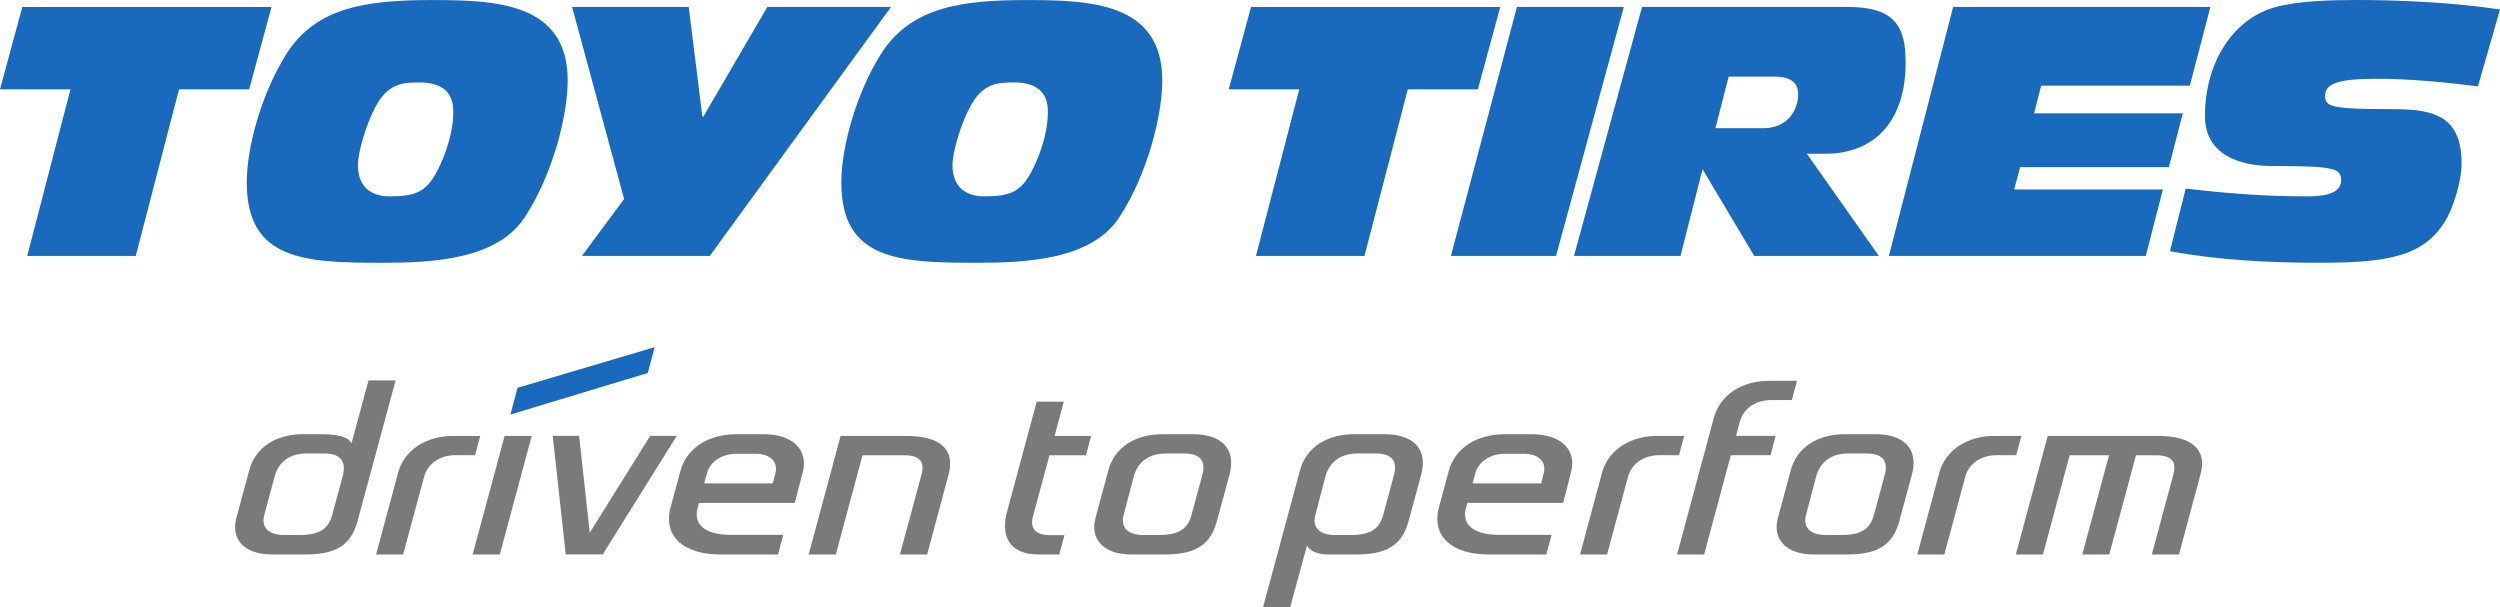 <?xml version="1.0" encoding="UTF-8" standalone="no"?>
<!-- Created with Inkscape (http://www.inkscape.org/) -->

<svg
   xmlns:dc="http://purl.org/dc/elements/1.1/"
   xmlns:cc="http://creativecommons.org/ns#"
   xmlns:rdf="http://www.w3.org/1999/02/22-rdf-syntax-ns#"
   xmlns:svg="http://www.w3.org/2000/svg"
   xmlns="http://www.w3.org/2000/svg"
   xmlns:sodipodi="http://sodipodi.sourceforge.net/DTD/sodipodi-0.dtd"
   xmlns:inkscape="http://www.inkscape.org/namespaces/inkscape"
   version="1.1"
   width="1013.034"
   height="246.073"
   id="svg4529"
   inkscape:version="0.91 r13725"
   sodipodi:docname="ori-brand-icon-ToyoTires-my.svg">
  <sodipodi:namedview
     pagecolor="#ffffff"
     bordercolor="#666666"
     borderopacity="1"
     objecttolerance="10"
     gridtolerance="10"
     guidetolerance="10"
     inkscape:pageopacity="0"
     inkscape:pageshadow="2"
     inkscape:window-width="1920"
     inkscape:window-height="1017"
     id="namedview110"
     showgrid="false"
     fit-margin-top="0"
     fit-margin-left="0"
     fit-margin-right="0"
     fit-margin-bottom="0"
     inkscape:zoom="0.37109375"
     inkscape:cx="493.73821"
     inkscape:cy="-284.80234"
     inkscape:window-x="-8"
     inkscape:window-y="-8"
     inkscape:window-maximized="1"
     inkscape:current-layer="svg4529" />
  <defs
     id="defs4531">
    <clipPath
       id="clipPath3655">
      <path
         d="m 988.547,257.81 175.074,0 0,45.497 -175.074,0 0,-45.497 z"
         id="path3657"
         inkscape:connector-curvature="0" />
    </clipPath>
  </defs>
  <g
     id="g4541"
     transform="translate(-18.262,388.375)">
    <g
       transform="matrix(5.945,0,0,-5.945,27.305,-385.549)"
       id="g3659">
      <path
         d="m 0,0 -1.521,-5.614 4.804,0 -2.948,-11.355 7.397,0 2.949,11.355 4.782,0 L 16.985,0 0,0 Z"
         id="path3661"
         style="fill:#1969bc;fill-opacity:1;fill-rule:nonzero;stroke:none"
         inkscape:connector-curvature="0" />
    </g>
    <g
       transform="matrix(5.945,0,0,-5.945,195,-318.31)"
       id="g3663">
      <path
         d="m 0,0 c -0.712,-1.295 -1.429,-1.599 -3.167,-1.599 -0.975,0 -2.166,0.399 -2.166,2.141 0,0.848 0.547,2.754 1.191,3.955 0.857,1.6 1.833,1.67 2.999,1.67 1.646,0 2.31,-0.754 2.31,-1.979 C 1.167,2.283 0.264,0.47 0,0 m -0.285,11.781 c -4.335,0 -7.884,-0.429 -9.931,-3.687 -1.694,-2.706 -2.694,-6.329 -2.694,-8.751 0,-5.303 3.954,-5.469 9.243,-5.469 3.406,0 7.887,0.215 9.745,3.168 1.861,2.864 2.886,6.842 2.886,9.267 0,5.307 -4.933,5.472 -9.249,5.472"
         id="path3665"
         style="fill:#1969bc;fill-opacity:1;fill-rule:nonzero;stroke:none"
         inkscape:connector-curvature="0" />
    </g>
    <g
       transform="matrix(5.945,0,0,-5.945,329.208,-385.56)"
       id="g3667">
      <path
         d="m 0,0 -4.361,-7.473 -0.071,0 L -5.36,0 l -7.95,0 3.546,-13.09 -2.874,-3.881 8.71,0 L 8.426,0 0,0 Z"
         id="path3669"
         style="fill:#1969bc;fill-opacity:1;fill-rule:nonzero;stroke:none"
         inkscape:connector-curvature="0" />
    </g>
    <g
       transform="matrix(5.945,0,0,-5.945,435.95,-318.31)"
       id="g3671">
      <path
         d="m 0,0 c -0.714,-1.295 -1.429,-1.599 -3.168,-1.599 -0.975,0 -2.169,0.399 -2.169,2.141 0,0.848 0.551,2.754 1.194,3.955 0.856,1.6 1.834,1.67 2.998,1.67 1.643,0 2.311,-0.754 2.311,-1.979 C 1.166,2.283 0.262,0.47 0,0 m -0.287,11.781 c -4.333,0 -7.881,-0.429 -9.933,-3.687 -1.69,-2.706 -2.692,-6.329 -2.692,-8.751 0,-5.303 3.954,-5.469 9.245,-5.469 3.403,0 7.885,0.215 9.743,3.168 1.861,2.864 2.886,6.842 2.886,9.267 0,5.307 -4.935,5.472 -9.249,5.472"
         id="path3673"
         style="fill:#1969bc;fill-opacity:1;fill-rule:nonzero;stroke:none"
         inkscape:connector-curvature="0" />
    </g>
    <g
       transform="matrix(5.945,0,0,-5.945,525.211,-385.549)"
       id="g3675">
      <path
         d="m 0,0 -1.521,-5.615 4.805,0 -2.95,-11.354 7.396,0 2.952,11.354 4.776,0 L 16.984,0 0,0 Z"
         id="path3677"
         style="fill:#1969bc;fill-opacity:1;fill-rule:nonzero;stroke:none"
         inkscape:connector-curvature="0" />
    </g>
    <g
       transform="matrix(5.945,0,0,-5.945,632.945,-385.56)"
       id="g3679">
      <path
         d="m 0,0 -4.501,-16.971 7.166,0 L 7.285,0 0,0 Z"
         id="path3681"
         style="fill:#1969bc;fill-opacity:1;fill-rule:nonzero;stroke:none"
         inkscape:connector-curvature="0" />
    </g>
    <g
       transform="matrix(5.945,0,0,-5.945,732.714,-336.416)"
       id="g3683">
      <path
         d="m 0,0 -3.255,0 0.905,3.518 3.168,0 C 1.813,3.518 2.386,3.136 2.386,2.329 2.386,1.236 1.671,0 0,0 m 9.711,4.489 c 0,2.402 -0.691,3.777 -3.927,3.777 l -14.039,0 -4.638,-16.971 7.259,0 1.503,5.912 3.524,-5.912 8.496,0 -4.911,6.966 1.286,0 c 3.069,0 5.447,1.951 5.447,6.228"
         id="path3685"
         style="fill:#1969bc;fill-opacity:1;fill-rule:nonzero;stroke:none"
         inkscape:connector-curvature="0" />
    </g>
    <g
       transform="matrix(5.945,0,0,-5.945,905.6,-353.663)"
       id="g3687">
      <path
         d="m 0,0 1.404,5.365 -17.535,0 -4.381,-16.969 17.512,0 1.166,4.528 -10.137,0 0.406,1.525 10.137,0 0.952,3.667 -10.137,0 L -10.133,0 0,0 Z"
         id="path3689"
         style="fill:#1969bc;fill-opacity:1;fill-rule:nonzero;stroke:none"
         inkscape:connector-curvature="0" />
    </g>
    <g
       transform="matrix(5.945,0,0,-5.945,981.195,-356.455)"
       id="g3691">
      <path
         d="m 0,0 c 2.333,0 4.617,-0.234 6.926,-0.514 l 1.501,5.24 C 4.951,5.248 1.119,5.369 -1.26,5.369 c -1.764,0 -4.071,-0.05 -5.67,-0.498 -2.852,-0.808 -4.754,-3.776 -4.754,-7.412 0,-2.665 2.404,-3.405 4.59,-3.405 4.262,0 4.69,-0.161 4.69,-0.978 0,-1.091 -1.664,-1.091 -2.453,-1.091 -2.733,0 -5.427,0.208 -8.136,0.535 l -1.075,-4.276 c 3.162,-0.571 6.405,-0.785 10.213,-0.785 4.689,0 7.069,0.452 8.543,2.834 0.504,0.808 1.121,2.645 1.121,3.953 0,3.568 -2.384,3.687 -5.095,3.687 -3.738,0 -4.211,0.187 -4.211,0.869 C -3.497,-0.399 -2.832,0 0,0"
         id="path3693"
         style="fill:#1969bc;fill-opacity:1;fill-rule:nonzero;stroke:none"
         inkscape:connector-curvature="0" />
    </g>
    <g
       transform="matrix(5.945,0,0,-5.945,436.807,-179.05)"
       id="g3695">
      <path
         d="m 0,0 c -0.089,-0.299 -0.252,-1.258 1.111,-1.263 l 1.042,0 -0.358,-1.318 -1.427,0 c -2.088,0 -2.58,1.405 -2.101,3.016 l 1.993,7.396 1.845,0 -0.625,-2.333 2.49,0 -0.352,-1.32 -2.49,0 L 0,0 Z"
         id="path3697"
         style="fill:#7b7979;fill-opacity:1;fill-rule:nonzero;stroke:none"
         inkscape:connector-curvature="0" />
    </g>
    <g
       transform="matrix(5.945,0,0,-5.945,473.53,-179.498)"
       id="g3699">
      <path
         d="m 0,0 c -0.185,-0.7 0.161,-1.346 1.401,-1.33 l 1.061,0 C 3.802,-1.329 4.37,-0.884 4.625,0 L 5.359,2.717 C 5.627,3.664 5.304,4.25 4.036,4.225 L 2.853,4.226 C 1.544,4.215 0.876,3.458 0.668,2.551 L 0,0 Z M 6.415,-0.193 C 6.046,-1.718 5.245,-2.657 2.861,-2.657 l -2.344,0 c -1.862,0 -2.812,1.034 -2.431,2.464 l 0.855,3.188 c 0.408,1.67 1.893,2.559 3.769,2.546 l 1.975,0 C 6.661,5.554 7.676,4.56 7.237,2.834 L 6.415,-0.193 Z"
         id="path3701"
         style="fill:#7b7979;fill-opacity:1;fill-rule:nonzero;stroke:none"
         inkscape:connector-curvature="0" />
    </g>
    <g
       transform="matrix(5.945,0,0,-5.945,202.937,-203.937)"
       id="g3703">
      <path
         d="m 0,0 c -1.216,0.005 -1.973,-0.705 -2.168,-1.509 l -1.417,-5.258 -1.843,0 1.459,5.422 c 0.404,1.744 2.035,2.691 3.894,2.657 l 1.743,0 L 1.319,-0.001 0,0 Z"
         id="path3705"
         style="fill:#7b7979;fill-opacity:1;fill-rule:nonzero;stroke:none"
         inkscape:connector-curvature="0" />
    </g>
    <g
       transform="matrix(5.945,0,0,-5.945,393.946,-163.703)"
       id="g3707">
      <path
         d="m 0,0 -1.852,-0.001 1.478,5.479 c 0.223,0.896 -0.157,1.309 -1.335,1.285 l -2.695,0 -1.82,-6.763 -1.849,0 2.177,8.08 4.442,0 C 0.929,8.08 1.95,7.134 1.449,5.391 L 0,0 Z"
         id="path3709"
         style="fill:#7b7979;fill-opacity:1;fill-rule:nonzero;stroke:none"
         inkscape:connector-curvature="0" />
    </g>
    <g
       transform="matrix(5.945,0,0,-5.945,281.727,-211.755)"
       id="g3711">
      <path
         d="M 0,0 -4.12,-6.603 -4.844,0 l -1.8,0 0.888,-8.08 2.519,0 L 1.811,0 0,0 Z"
         id="path3713"
         style="fill:#7b7979;fill-opacity:1;fill-rule:nonzero;stroke:none"
         inkscape:connector-curvature="0" />
    </g>
    <g
       transform="matrix(5.945,0,0,-5.945,303.616,-192.504)"
       id="g3715">
      <path
         d="M 0,0 4.673,-0.003 4.85,0.67 C 5.031,1.357 4.659,2.038 3.4,2.018 l -1.142,0 C 1.195,2.038 0.371,1.454 0.184,0.665 L 0,0 Z m -0.46,-1.709 c -0.294,-1.209 0.687,-1.803 2.254,-1.798 l 3.596,-10e-4 -0.36,-1.336 -3.959,0 c -2.461,0 -3.884,1.238 -3.368,3.189 l 0.651,2.411 c 0.401,1.615 1.866,2.62 3.957,2.597 l 1.63,0 C 6.1,3.372 7.108,2.242 6.715,0.756 l -0.542,-2.09 -6.533,0 -0.1,-0.375 z"
         id="path3717"
         style="fill:#7b7979;fill-opacity:1;fill-rule:nonzero;stroke:none"
         inkscape:connector-curvature="0" />
    </g>
    <g
       transform="matrix(5.945,0,0,-5.945,614.958,-192.504)"
       id="g3719">
      <path
         d="M 0,0 4.673,-0.003 4.848,0.67 C 5.032,1.357 4.659,2.038 3.401,2.018 l -1.142,0 C 1.195,2.038 0.371,1.454 0.186,0.665 L 0,0 Z m -0.459,-1.709 c -0.295,-1.209 0.686,-1.803 2.254,-1.798 l 3.595,-10e-4 -0.359,-1.336 -3.961,0 c -2.46,0 -3.883,1.238 -3.366,3.189 l 0.65,2.411 c 0.401,1.615 1.867,2.62 3.957,2.597 l 1.63,0 C 6.101,3.372 7.107,2.242 6.714,0.756 l -0.541,-2.09 -6.533,0 -0.099,-0.375 z"
         id="path3721"
         style="fill:#7b7979;fill-opacity:1;fill-rule:nonzero;stroke:none"
         inkscape:connector-curvature="0" />
    </g>
    <g
       transform="matrix(5.945,0,0,-5.945,283.55,-247.698)"
       id="g3723">
      <path
         d="M 0,0 -9.348,-2.769 -9.832,-4.591 -0.471,-1.758 0,0 Z"
         id="path3725"
         style="fill:#1969bc;fill-opacity:1;fill-rule:nonzero;stroke:none"
         inkscape:connector-curvature="0" />
    </g>
    <g
       transform="matrix(5.945,0,0,-5.945,209.79,-163.703)"
       id="g3727">
      <path
         d="m 0,0 1.849,0 2.176,8.079 -1.847,0 L 0,0 Z"
         id="path3729"
         style="fill:#7b7979;fill-opacity:1;fill-rule:nonzero;stroke:none"
         inkscape:connector-curvature="0" />
    </g>
    <g
       transform="matrix(5.945,0,0,-5.945,750.046,-179.498)"
       id="g3731">
      <path
         d="m 0,0 c -0.185,-0.7 0.161,-1.346 1.402,-1.33 l 1.06,0 C 3.802,-1.329 4.369,-0.884 4.625,0 L 5.36,2.717 C 5.627,3.664 5.304,4.25 4.036,4.225 L 2.853,4.226 C 1.545,4.215 0.877,3.458 0.668,2.551 L 0,0 Z M 6.415,-0.193 C 6.046,-1.718 5.245,-2.657 2.861,-2.657 l -2.343,0 c -1.864,0 -2.813,1.034 -2.433,2.464 l 0.857,3.188 c 0.406,1.67 1.892,2.559 3.768,2.546 l 1.976,0 C 6.662,5.554 7.676,4.56 7.237,2.834 L 6.415,-0.193 Z"
         id="path3733"
         style="fill:#7b7979;fill-opacity:1;fill-rule:nonzero;stroke:none"
         inkscape:connector-curvature="0" />
    </g>
    <g
       transform="matrix(5.945,0,0,-5.945,690.78,-203.937)"
       id="g3735">
      <path
         d="m 0,0 c -1.217,0.005 -1.973,-0.705 -2.167,-1.509 l -1.418,-5.258 -1.841,0 1.459,5.422 c 0.404,1.744 2.034,2.691 3.892,2.657 l 1.743,0 L 1.32,-0.001 0,0 Z"
         id="path3737"
         style="fill:#7b7979;fill-opacity:1;fill-rule:nonzero;stroke:none"
         inkscape:connector-curvature="0" />
    </g>
    <g
       transform="matrix(5.945,0,0,-5.945,736.1,-226.263)"
       id="g3739">
      <path
         d="m 0,0 1.391,-0.001 0.348,1.313 -1.813,0 C -1.933,1.346 -3.563,0.398 -3.968,-1.346 l -2.465,-9.177 1.841,0 1.819,6.766 2.706,0 0.347,1.317 -2.698,0 0.25,0.931 C -1.974,-0.703 -1.218,0.005 0,0"
         id="path3741"
         style="fill:#7b7979;fill-opacity:1;fill-rule:nonzero;stroke:none"
         inkscape:connector-curvature="0" />
    </g>
    <g
       transform="matrix(5.945,0,0,-5.945,827.443,-203.937)"
       id="g3743">
      <path
         d="m 0,0 c -1.216,0.005 -1.973,-0.705 -2.169,-1.509 l -1.416,-5.258 -1.841,0 1.458,5.422 c 0.405,1.744 2.035,2.691 3.893,2.657 l 1.743,0 L 1.32,-0.001 0,0 Z"
         id="path3745"
         style="fill:#7b7979;fill-opacity:1;fill-rule:nonzero;stroke:none"
         inkscape:connector-curvature="0" />
    </g>
    <g
       transform="matrix(5.945,0,0,-5.945,892.572,-211.741)"
       id="g3747">
      <path
         d="m 0,0 -7.491,0 -2.175,-8.08 1.848,0 1.82,6.762 2.685,0 -1.824,-6.762 1.838,0 1.823,6.762 1.222,0 c 1.177,0.025 1.557,-0.388 1.333,-1.284 l -1.476,-5.479 1.851,10e-4 1.448,5.391 C 3.403,-0.946 2.383,0 0,0"
         id="path3749"
         style="fill:#7b7979;fill-opacity:1;fill-rule:nonzero;stroke:none"
         inkscape:connector-curvature="0" />
    </g>
    <g
       transform="matrix(5.945,0,0,-5.945,583.056,-195.649)"
       id="g3751">
      <path
         d="M 0,0 -0.734,-2.717 C -0.99,-3.6 -1.558,-4.046 -2.895,-4.047 l -1.062,0 c -1.241,-0.015 -1.585,0.631 -1.4,1.33 l 0.667,2.551 c 0.209,0.907 0.876,1.664 2.186,1.676 l 1.18,-0.001 C -0.054,1.533 0.267,0.947 0,0 m -8.913,-8.973 1.849,0 1.147,4.218 c 0.154,-0.335 0.649,-0.619 1.447,-0.618 l 1.973,0 c 2.383,0 3.185,0.938 3.554,2.464 l 0.821,3.026 c 0.439,1.727 -0.575,2.72 -2.551,2.707 l -1.976,0 C -4.523,2.837 -6.01,1.949 -6.417,0.278 l -2.496,-9.251 z"
         id="path3753"
         style="fill:#7b7979;fill-opacity:1;fill-rule:nonzero;stroke:none"
         inkscape:connector-curvature="0" />
    </g>
    <g
       transform="matrix(5.945,0,0,-5.945,157.1,-195.314)"
       id="g3755">
      <path
         d="m 0,0 -0.721,-2.66 c -0.256,-0.884 -0.824,-1.329 -2.163,-1.331 l -1.061,0 c -1.241,-0.015 -1.587,0.631 -1.402,1.331 l 0.684,2.551 c 0.207,0.907 0.86,1.664 2.17,1.675 L -1.311,1.565 C -0.042,1.589 0.253,0.932 0,0 m 3.61,6.545 -1.844,0 -1.161,-4.284 c -0.328,0.663 -1.793,0.607 -2.253,0.62 l -0.988,0 C -4.513,2.894 -5.982,2.005 -6.39,0.334 l -0.857,-3.187 c -0.381,-1.431 0.555,-2.464 2.418,-2.464 l 2.344,0 c 2.383,0 3.172,0.918 3.553,2.464 L 3.61,6.545 Z"
         id="path3757"
         style="fill:#7b7979;fill-opacity:1;fill-rule:nonzero;stroke:none"
         inkscape:connector-curvature="0" />
    </g>
  </g>
</svg>
